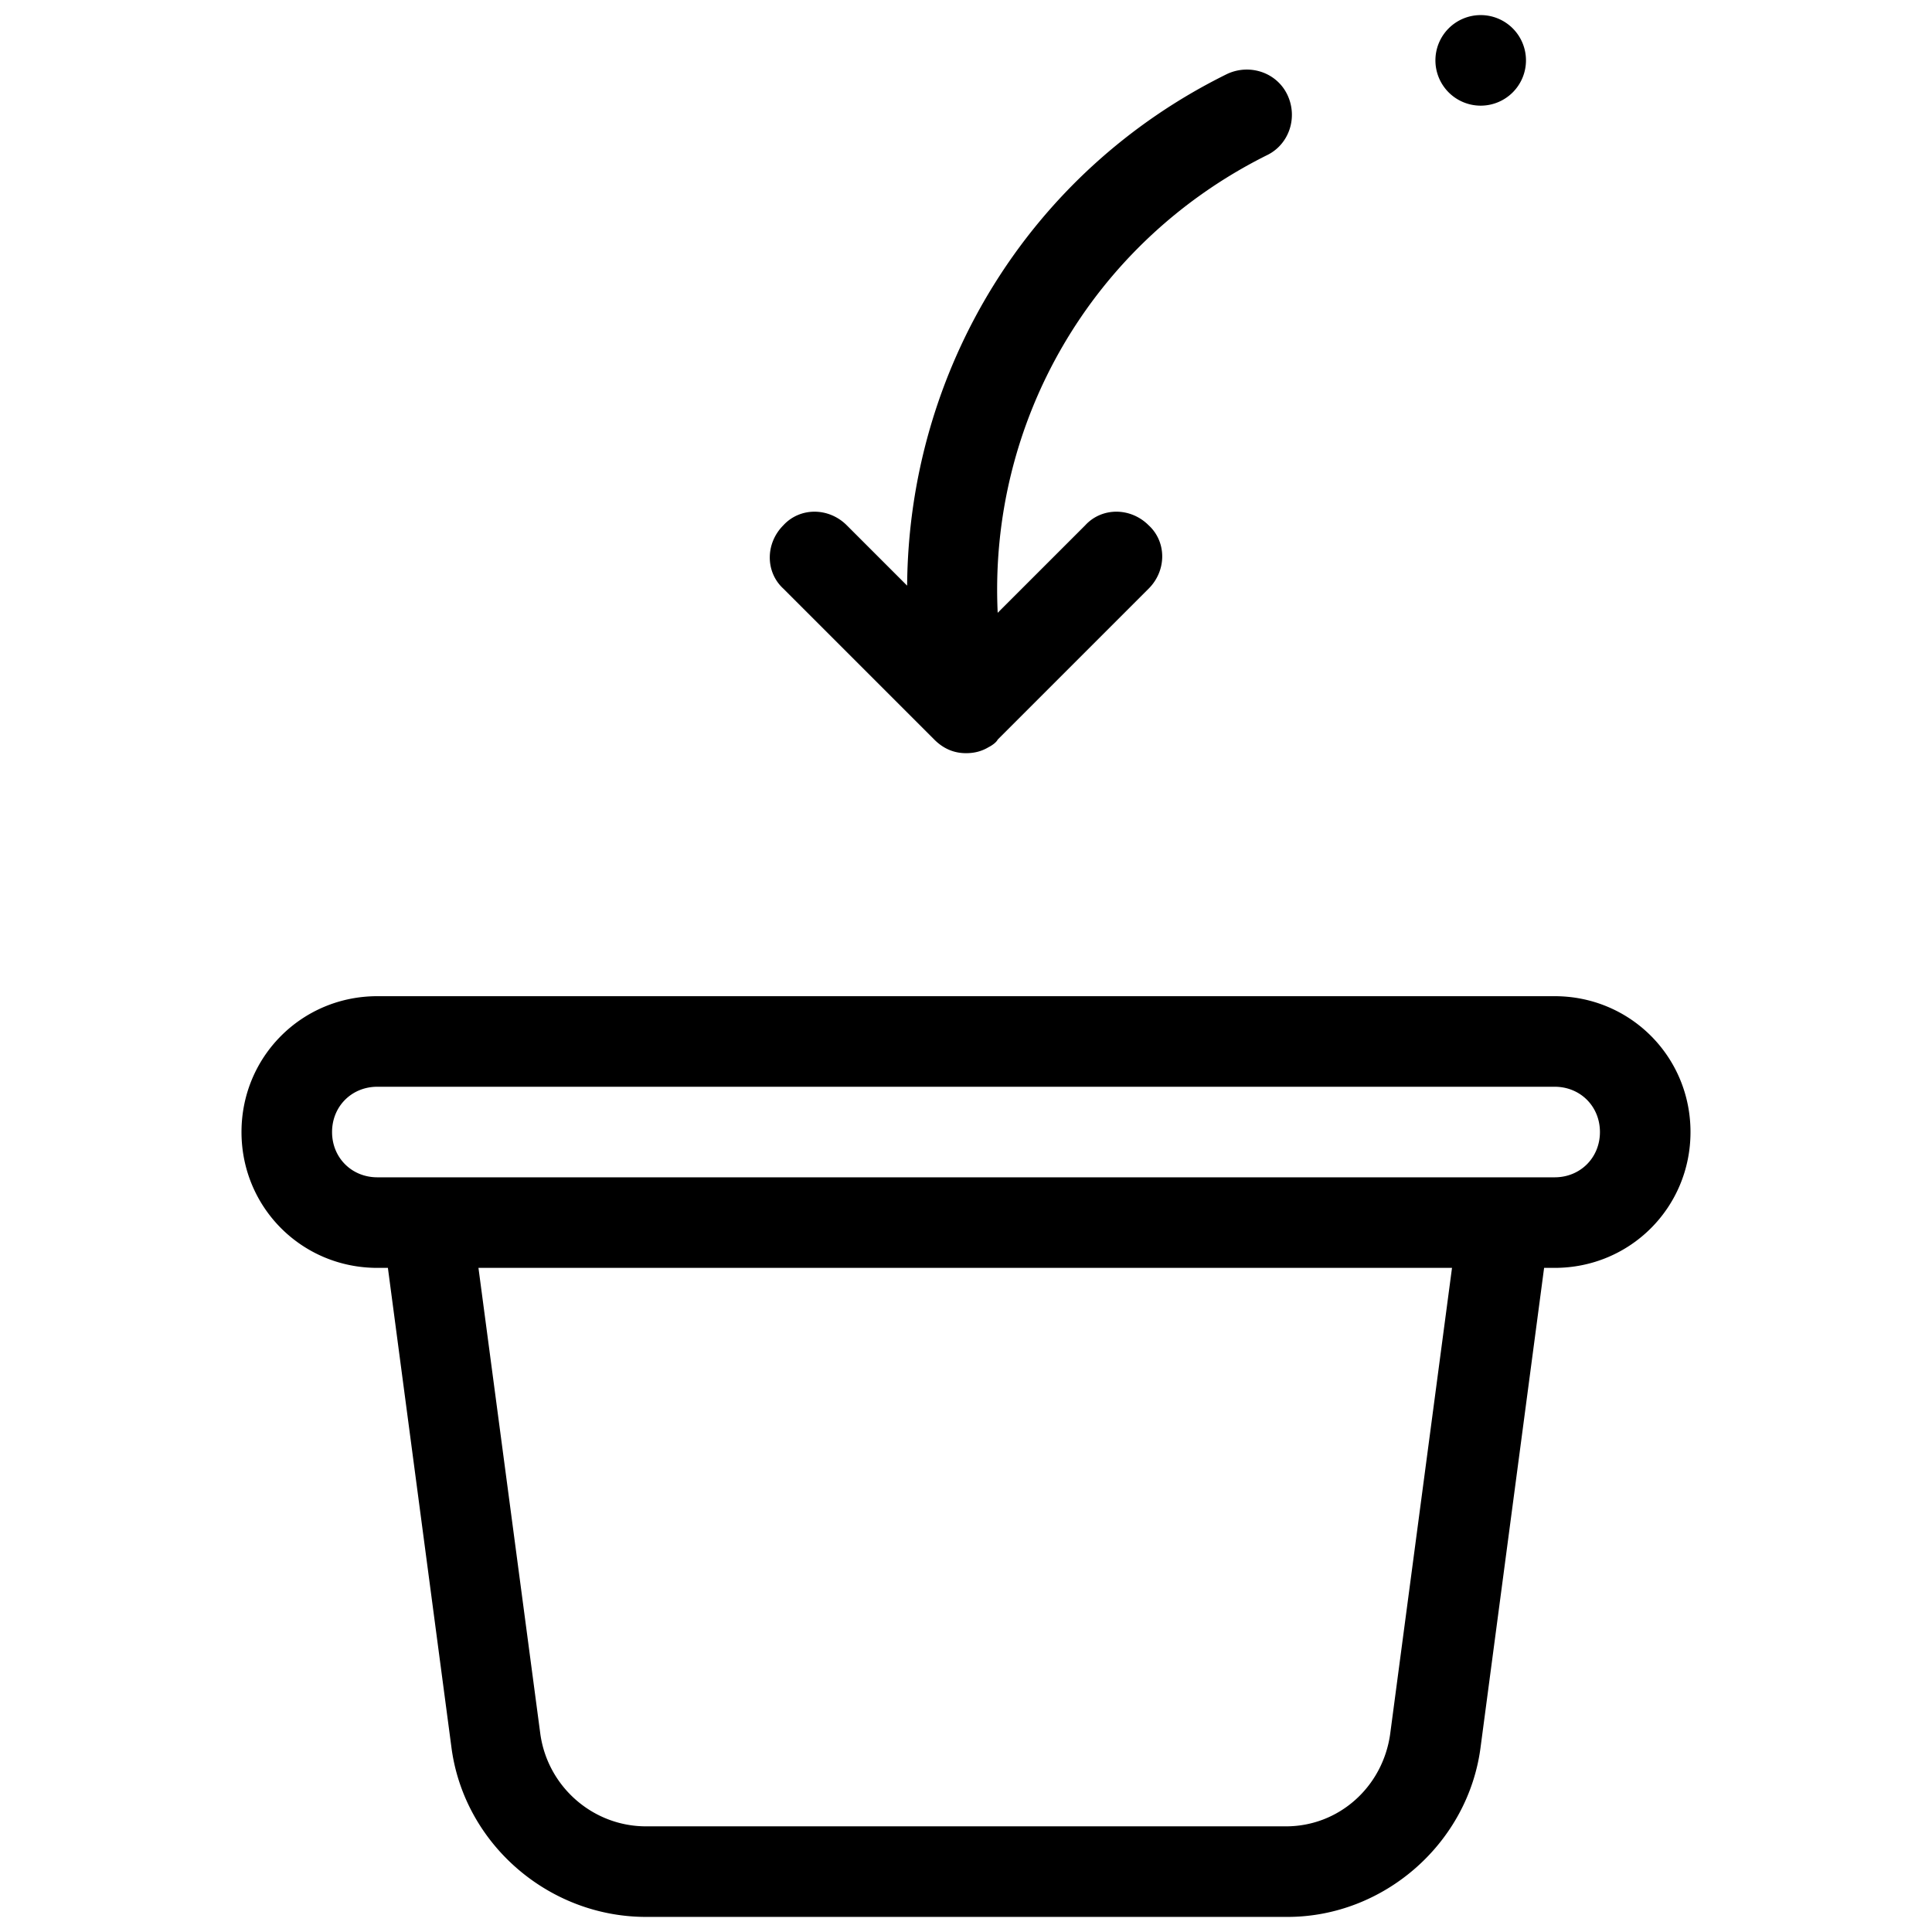 <?xml version="1.0"?><svg fill="#000000" xmlns="http://www.w3.org/2000/svg" viewBox="0 0 128 128" width="100px" height="100px">    <path d="M 98.1 1 A 3 3 0 0 0 95.1 4 A 3 3 0 0 0 98.1 7 A 3 3 0 0 0 101.1 4 A 3 3 0 0 0 98.1 1 z M 82.459 4.613 C 82.068 4.632 81.676 4.725 81.301 4.9 C 68.101 11.4 60.2 24.601 60.1 38.801 L 56.1 34.801 C 54.9 33.601 53 33.601 51.9 34.801 C 50.7 36.001 50.7 37.9 51.9 39 L 61.9 49 C 62.5 49.6 63.2 49.9 64 49.9 C 64.5 49.9 65 49.8 65.5 49.5 C 65.7 49.4 66 49.2 66.1 49 L 76.1 39 C 77.3 37.8 77.3 35.901 76.1 34.801 C 74.9 33.601 73 33.601 71.9 34.801 L 66.1 40.6 C 65.5 28 72.3 16.101 83.9 10.301 C 85.4 9.601 86.001 7.801 85.301 6.301 C 84.776 5.176 83.631 4.557 82.459 4.613 z M 25 66 C 20 66 16 70 16 75 C 16 80 20 84 25 84 L 25.699 84 L 29.9 115.699 C 30.7 122.099 36.301 127 42.801 127 L 85.301 127 C 91.701 127 97.3 122.099 98.1 115.699 L 102.301 84 L 103 84 C 108 84 112 80 112 75 C 112 70 108 66 103 66 L 25 66 z M 25 72 L 103 72 C 104.7 72 106 73.3 106 75 C 106 76.7 104.7 78 103 78 L 25 78 C 23.3 78 22 76.7 22 75 C 22 73.3 23.3 72 25 72 z M 31.699 84 L 96.199 84 L 92.1 114.9 C 91.6 118.4 88.699 121 85.199 121 L 42.801 121 C 39.301 121 36.301 118.4 35.801 114.9 L 31.699 84 z"/></svg>